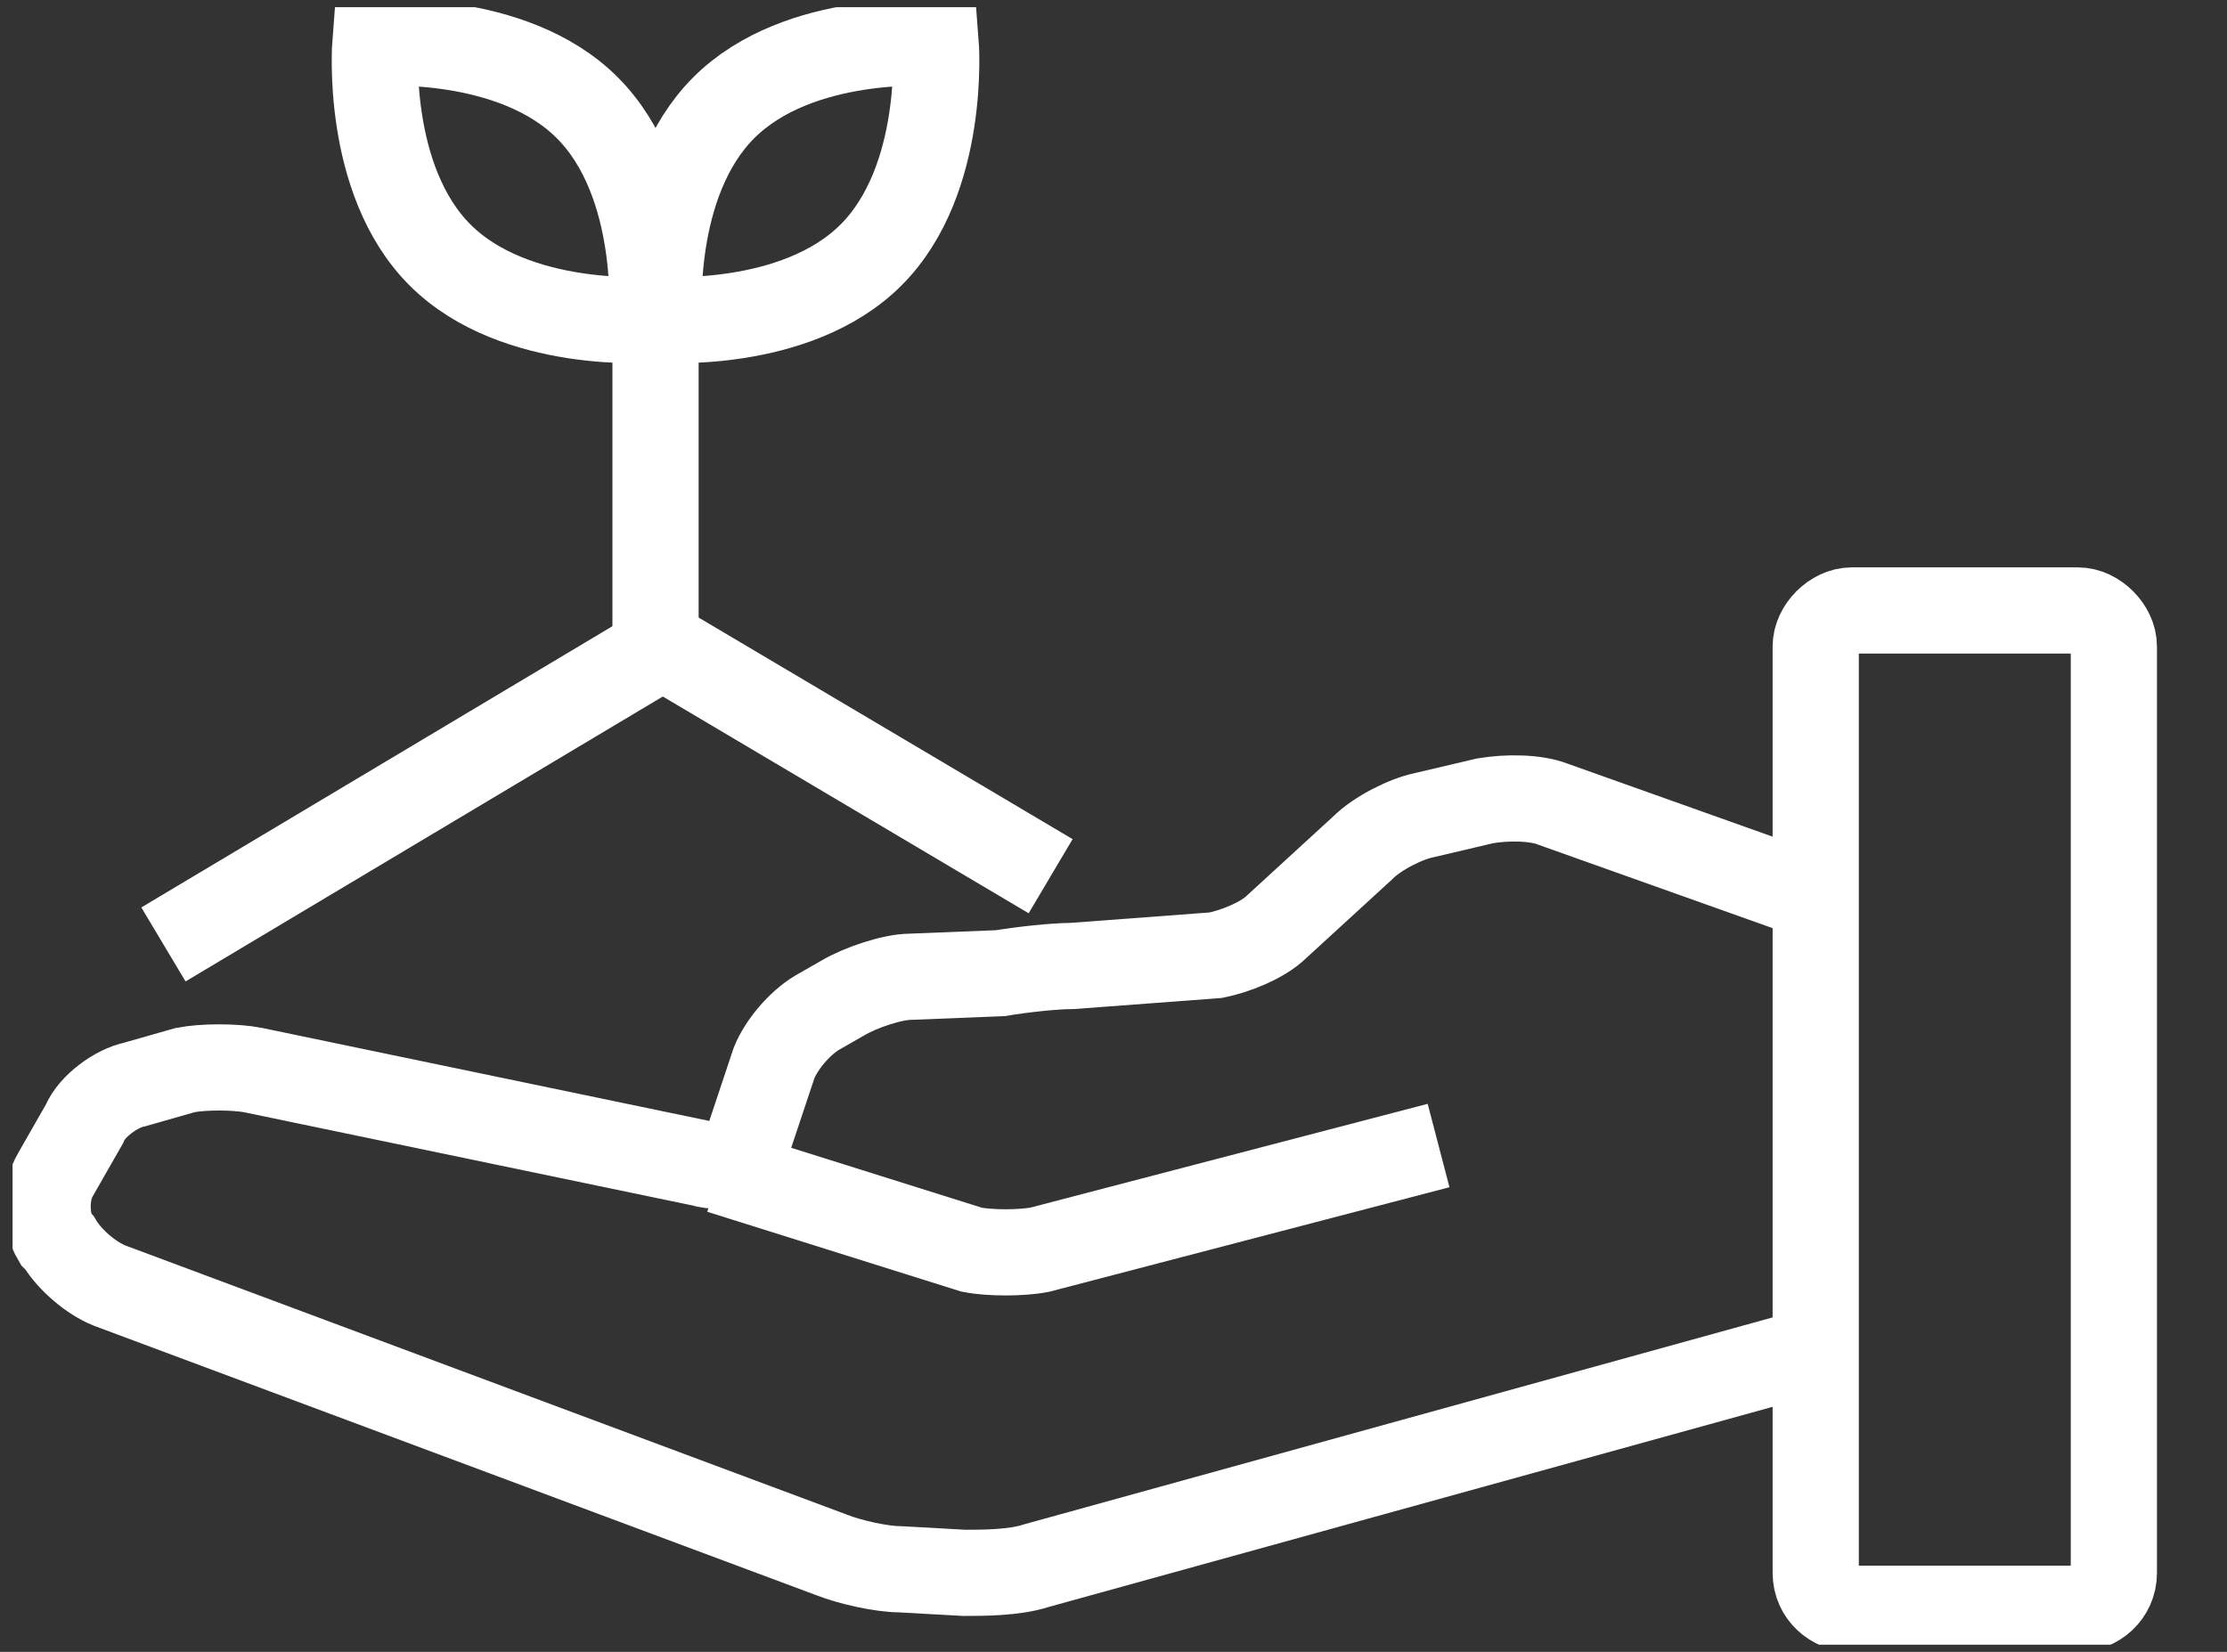 <svg width="62" height="46" viewBox="0 0 62 46" fill="none" xmlns="http://www.w3.org/2000/svg">
<rect x="0" y="0" width="62" height="46" fill="#333333" stroke="none"/>
<g clip-path="url(#clip0)">
<path d="M50.55 25L43.25 22.4C42.75 22.2 41.95 22.2 41.35 22.3L39.65 22.7C39.15 22.8 38.35 23.2 37.95 23.6L35.55 25.8C35.15 26.2 34.35 26.5 33.85 26.6L29.85 26.9C29.35 26.9 28.45 27 27.85 27.1L25.35 27.2C24.85 27.2 23.95 27.5 23.45 27.8L22.75 28.2C22.25 28.5 21.75 29.1 21.55 29.6L20.85 31.7C20.65 32.2 20.15 32.6 19.55 32.4L7.05 29.8C6.55 29.7 5.65 29.7 5.15 29.8L3.75 30.2C3.25 30.3 2.55 30.8 2.35 31.3L1.55 32.7C1.25 33.2 1.25 34 1.55 34.5L1.65 34.6C1.95 35.1 2.55 35.6 3.05 35.8L23.15 43.3C23.65 43.5 24.55 43.7 25.05 43.7L26.85 43.8C27.35 43.8 28.25 43.8 28.85 43.6L50.55 37.6" stroke="white" stroke-width="2.4" stroke-miterlimit="10"/>
<path d="M40.05 31.9L28.95 34.8C28.45 34.9 27.55 34.9 27.05 34.8L20.05 32.6" stroke="white" stroke-width="2.4" stroke-miterlimit="10"/>
<path d="M50.55 43.8C50.55 44.4 51.05 44.8 51.55 44.8H57.85C58.35 44.8 58.85 44.4 58.85 43.8V18C58.85 17.5 58.35 17 57.85 17H51.55C51.05 17 50.55 17.5 50.55 18V43.8Z" stroke="white" stroke-width="2.4" stroke-miterlimit="10"/>
<path d="M20.15 3C18.05 5.1 18.35 8.9 18.35 8.9C18.35 8.9 22.15 9.2 24.25 7.1C26.35 5 26.05 1.2 26.05 1.2C26.05 1.2 22.25 0.9 20.15 3Z" stroke="white" stroke-width="2.4" stroke-miterlimit="10"/>
<path d="M16.35 3C18.45 5.1 18.15 8.9 18.15 8.9C18.15 8.9 14.35 9.2 12.25 7.1C10.15 5 10.45 1.2 10.45 1.2C10.45 1.2 14.25 0.9 16.35 3Z" stroke="white" stroke-width="2.4" stroke-miterlimit="10"/>
<path d="M4.55 26.3L18.45 18L29.25 24.4" stroke="white" stroke-width="2.4" stroke-miterlimit="10"/>
<path d="M18.25 7.9V18" stroke="white" stroke-width="2.4" stroke-miterlimit="10"/>
</g>
<defs>
<clipPath id="clip0">
<rect width="61.3" height="45.6" fill="white" transform="translate(0.35 0.2)"/>
</clipPath>
</defs>
</svg>
